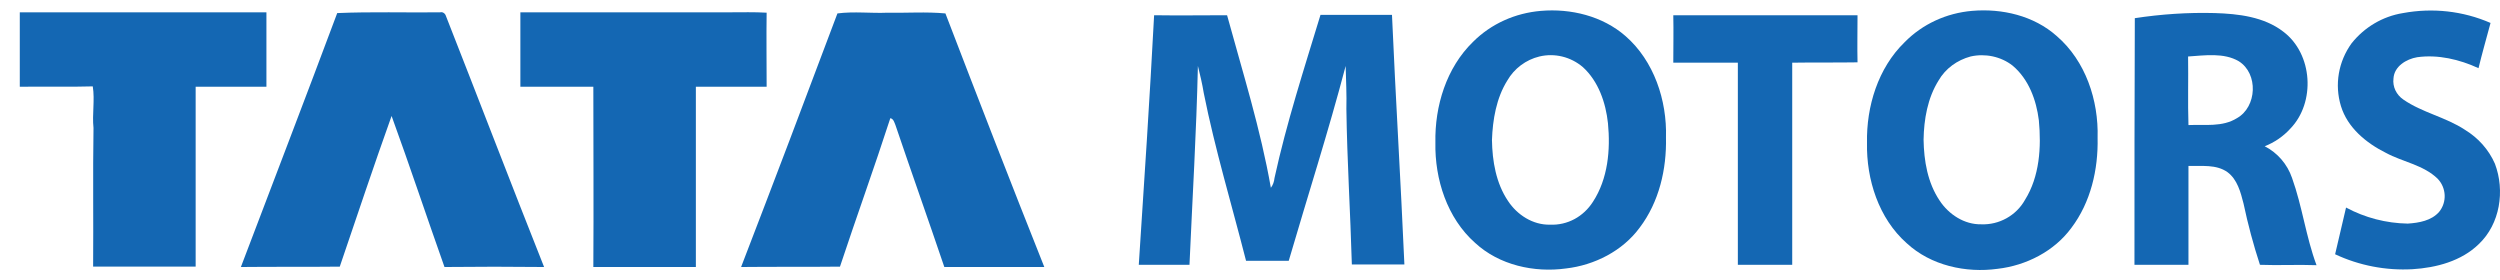 <svg width="107" height="12" viewBox="0 0 107 12" fill="none" xmlns="http://www.w3.org/2000/svg">
<path d="M65.948 0.466C67.229 0.356 68.587 0.684 69.571 1.543C70.789 2.605 71.351 4.291 71.304 5.884C71.335 7.243 71.008 8.648 70.18 9.741C69.446 10.741 68.244 11.35 67.026 11.49C65.667 11.678 64.168 11.35 63.137 10.397C61.935 9.335 61.404 7.664 61.435 6.103C61.404 4.541 61.904 2.902 63.044 1.793C63.825 1.012 64.855 0.559 65.948 0.466ZM65.886 2.418C65.308 2.558 64.808 2.933 64.512 3.448C64.043 4.198 63.887 5.119 63.856 5.993C63.871 6.899 64.028 7.836 64.543 8.601C64.933 9.195 65.605 9.632 66.339 9.616C67.088 9.648 67.775 9.273 68.181 8.632C68.821 7.649 68.931 6.415 68.821 5.275C68.728 4.401 68.415 3.479 67.744 2.87C67.229 2.433 66.542 2.261 65.886 2.418Z" fill="#1467B3"/>
<path d="M84.406 0.465C85.686 0.356 87.045 0.668 88.028 1.543C89.262 2.605 89.824 4.291 89.777 5.899C89.808 7.258 89.481 8.663 88.653 9.756C87.919 10.756 86.717 11.365 85.499 11.505C84.14 11.693 82.641 11.365 81.61 10.412C80.408 9.35 79.877 7.68 79.908 6.118C79.877 4.557 80.377 2.917 81.517 1.808C82.282 1.027 83.312 0.559 84.406 0.465ZM84.343 2.417C83.765 2.573 83.266 2.933 82.969 3.448C82.501 4.197 82.344 5.103 82.329 5.978C82.344 6.883 82.501 7.82 83.016 8.585C83.406 9.179 84.078 9.616 84.796 9.6C85.561 9.632 86.295 9.226 86.67 8.554C87.294 7.555 87.373 6.305 87.263 5.15C87.154 4.275 86.826 3.385 86.139 2.808C85.639 2.417 84.968 2.277 84.343 2.417Z" fill="#1467B3"/>
<path d="M102.847 0.56C104.112 0.326 105.408 0.466 106.595 0.982C106.423 1.622 106.236 2.278 106.08 2.918C105.268 2.543 104.347 2.325 103.456 2.449C102.988 2.528 102.473 2.84 102.441 3.355C102.395 3.714 102.566 4.058 102.863 4.261C103.675 4.823 104.674 5.01 105.502 5.557C106.064 5.9 106.517 6.4 106.783 7.009C107.22 8.165 107.001 9.586 106.095 10.445C105.346 11.178 104.268 11.46 103.253 11.522C102.114 11.585 100.974 11.366 99.943 10.882C100.099 10.21 100.255 9.554 100.411 8.883C101.223 9.32 102.129 9.554 103.05 9.57C103.535 9.539 104.065 9.445 104.393 9.07C104.737 8.649 104.706 8.04 104.331 7.649C103.722 7.056 102.832 6.931 102.114 6.541C101.27 6.119 100.474 5.463 100.193 4.542C99.912 3.621 100.084 2.637 100.646 1.856C101.192 1.169 101.973 0.701 102.847 0.56Z" fill="#1467B3"/>
<path d="M0.847 0.527C4.361 0.527 7.874 0.527 11.403 0.527C11.403 1.589 11.403 2.651 11.403 3.713C10.389 3.713 9.389 3.713 8.374 3.713C8.374 6.274 8.374 8.85 8.374 11.411H3.986C4.002 9.428 3.971 7.445 4.002 5.477C3.939 4.884 4.064 4.291 3.971 3.697C2.924 3.728 1.878 3.697 0.847 3.713C0.847 2.667 0.847 1.589 0.847 0.527Z" fill="#1467B3"/>
<path d="M14.433 0.56C15.901 0.497 17.369 0.544 18.836 0.528C18.946 0.497 19.055 0.575 19.086 0.685C20.492 4.261 21.866 7.852 23.287 11.428C21.866 11.412 20.445 11.412 19.024 11.428C18.259 9.273 17.54 7.103 16.76 4.963C15.994 7.103 15.276 9.257 14.542 11.412C13.137 11.428 11.716 11.412 10.31 11.428C11.685 7.805 13.074 4.198 14.433 0.56Z" fill="#1467B3"/>
<path d="M22.272 0.527H31.235C31.766 0.527 32.281 0.512 32.812 0.543C32.797 1.605 32.812 2.651 32.812 3.713C31.797 3.713 30.798 3.713 29.783 3.713C29.783 6.289 29.783 8.85 29.783 11.427C28.315 11.427 26.863 11.427 25.395 11.427C25.411 8.85 25.395 6.289 25.395 3.713C24.349 3.713 23.302 3.713 22.272 3.713C22.272 2.667 22.272 1.605 22.272 0.527Z" fill="#1467B3"/>
<path d="M35.842 0.575C36.56 0.481 37.278 0.575 37.981 0.544C38.809 0.56 39.636 0.497 40.464 0.575C41.854 4.198 43.259 7.821 44.696 11.428C43.275 11.428 41.838 11.428 40.417 11.428C39.73 9.398 39.012 7.383 38.325 5.353C38.278 5.244 38.246 5.088 38.106 5.057C37.419 7.18 36.654 9.289 35.951 11.412C34.545 11.428 33.124 11.412 31.719 11.428C33.109 7.821 34.483 4.198 35.842 0.575Z" fill="#1467B3"/>
<path d="M91.37 0.778C92.494 0.606 93.65 0.528 94.79 0.559C95.805 0.591 96.898 0.716 97.726 1.356C98.99 2.308 99.115 4.385 98.022 5.51C97.726 5.837 97.335 6.103 96.929 6.259C97.476 6.54 97.897 7.024 98.1 7.618C98.538 8.836 98.694 10.132 99.147 11.35C98.335 11.319 97.538 11.365 96.726 11.334C96.445 10.475 96.211 9.601 96.023 8.711C95.899 8.227 95.758 7.68 95.336 7.368C94.852 7.024 94.228 7.118 93.666 7.102C93.666 8.508 93.666 9.929 93.666 11.334C92.9 11.334 92.12 11.334 91.355 11.334C91.355 7.821 91.355 4.292 91.37 0.778ZM93.65 2.418C93.666 3.401 93.634 4.37 93.666 5.353C94.368 5.322 95.118 5.447 95.742 5.057C96.601 4.573 96.664 3.152 95.82 2.621C95.18 2.246 94.368 2.371 93.65 2.418Z" fill="#1467B3"/>
<path d="M49.396 0.652C50.442 0.668 51.473 0.652 52.519 0.652C53.19 3.104 53.956 5.54 54.393 8.038C54.486 7.914 54.533 7.773 54.549 7.617C55.064 5.259 55.814 2.948 56.517 0.637C57.532 0.637 58.562 0.637 59.577 0.637C59.733 4.197 59.952 7.757 60.108 11.318H57.859C57.797 9.1 57.656 6.883 57.625 4.665C57.641 4.056 57.61 3.447 57.594 2.823C56.86 5.618 55.97 8.382 55.158 11.162H53.331C52.722 8.772 52.004 6.399 51.52 3.978C51.457 3.588 51.363 3.198 51.27 2.823C51.207 5.665 51.035 8.491 50.91 11.333C50.192 11.333 49.474 11.333 48.74 11.333C48.974 7.773 49.209 4.213 49.396 0.652Z" fill="#1467B3"/>
<path d="M71.617 0.653H79.502C79.502 1.325 79.487 1.996 79.502 2.668C78.565 2.683 77.644 2.668 76.707 2.683C76.707 5.572 76.707 8.461 76.707 11.334C75.926 11.334 75.146 11.334 74.38 11.334C74.38 8.445 74.38 5.572 74.38 2.683C73.459 2.683 72.538 2.683 71.617 2.683C71.617 2.012 71.632 1.325 71.617 0.653Z" fill="#1467B3"/>
</svg>
